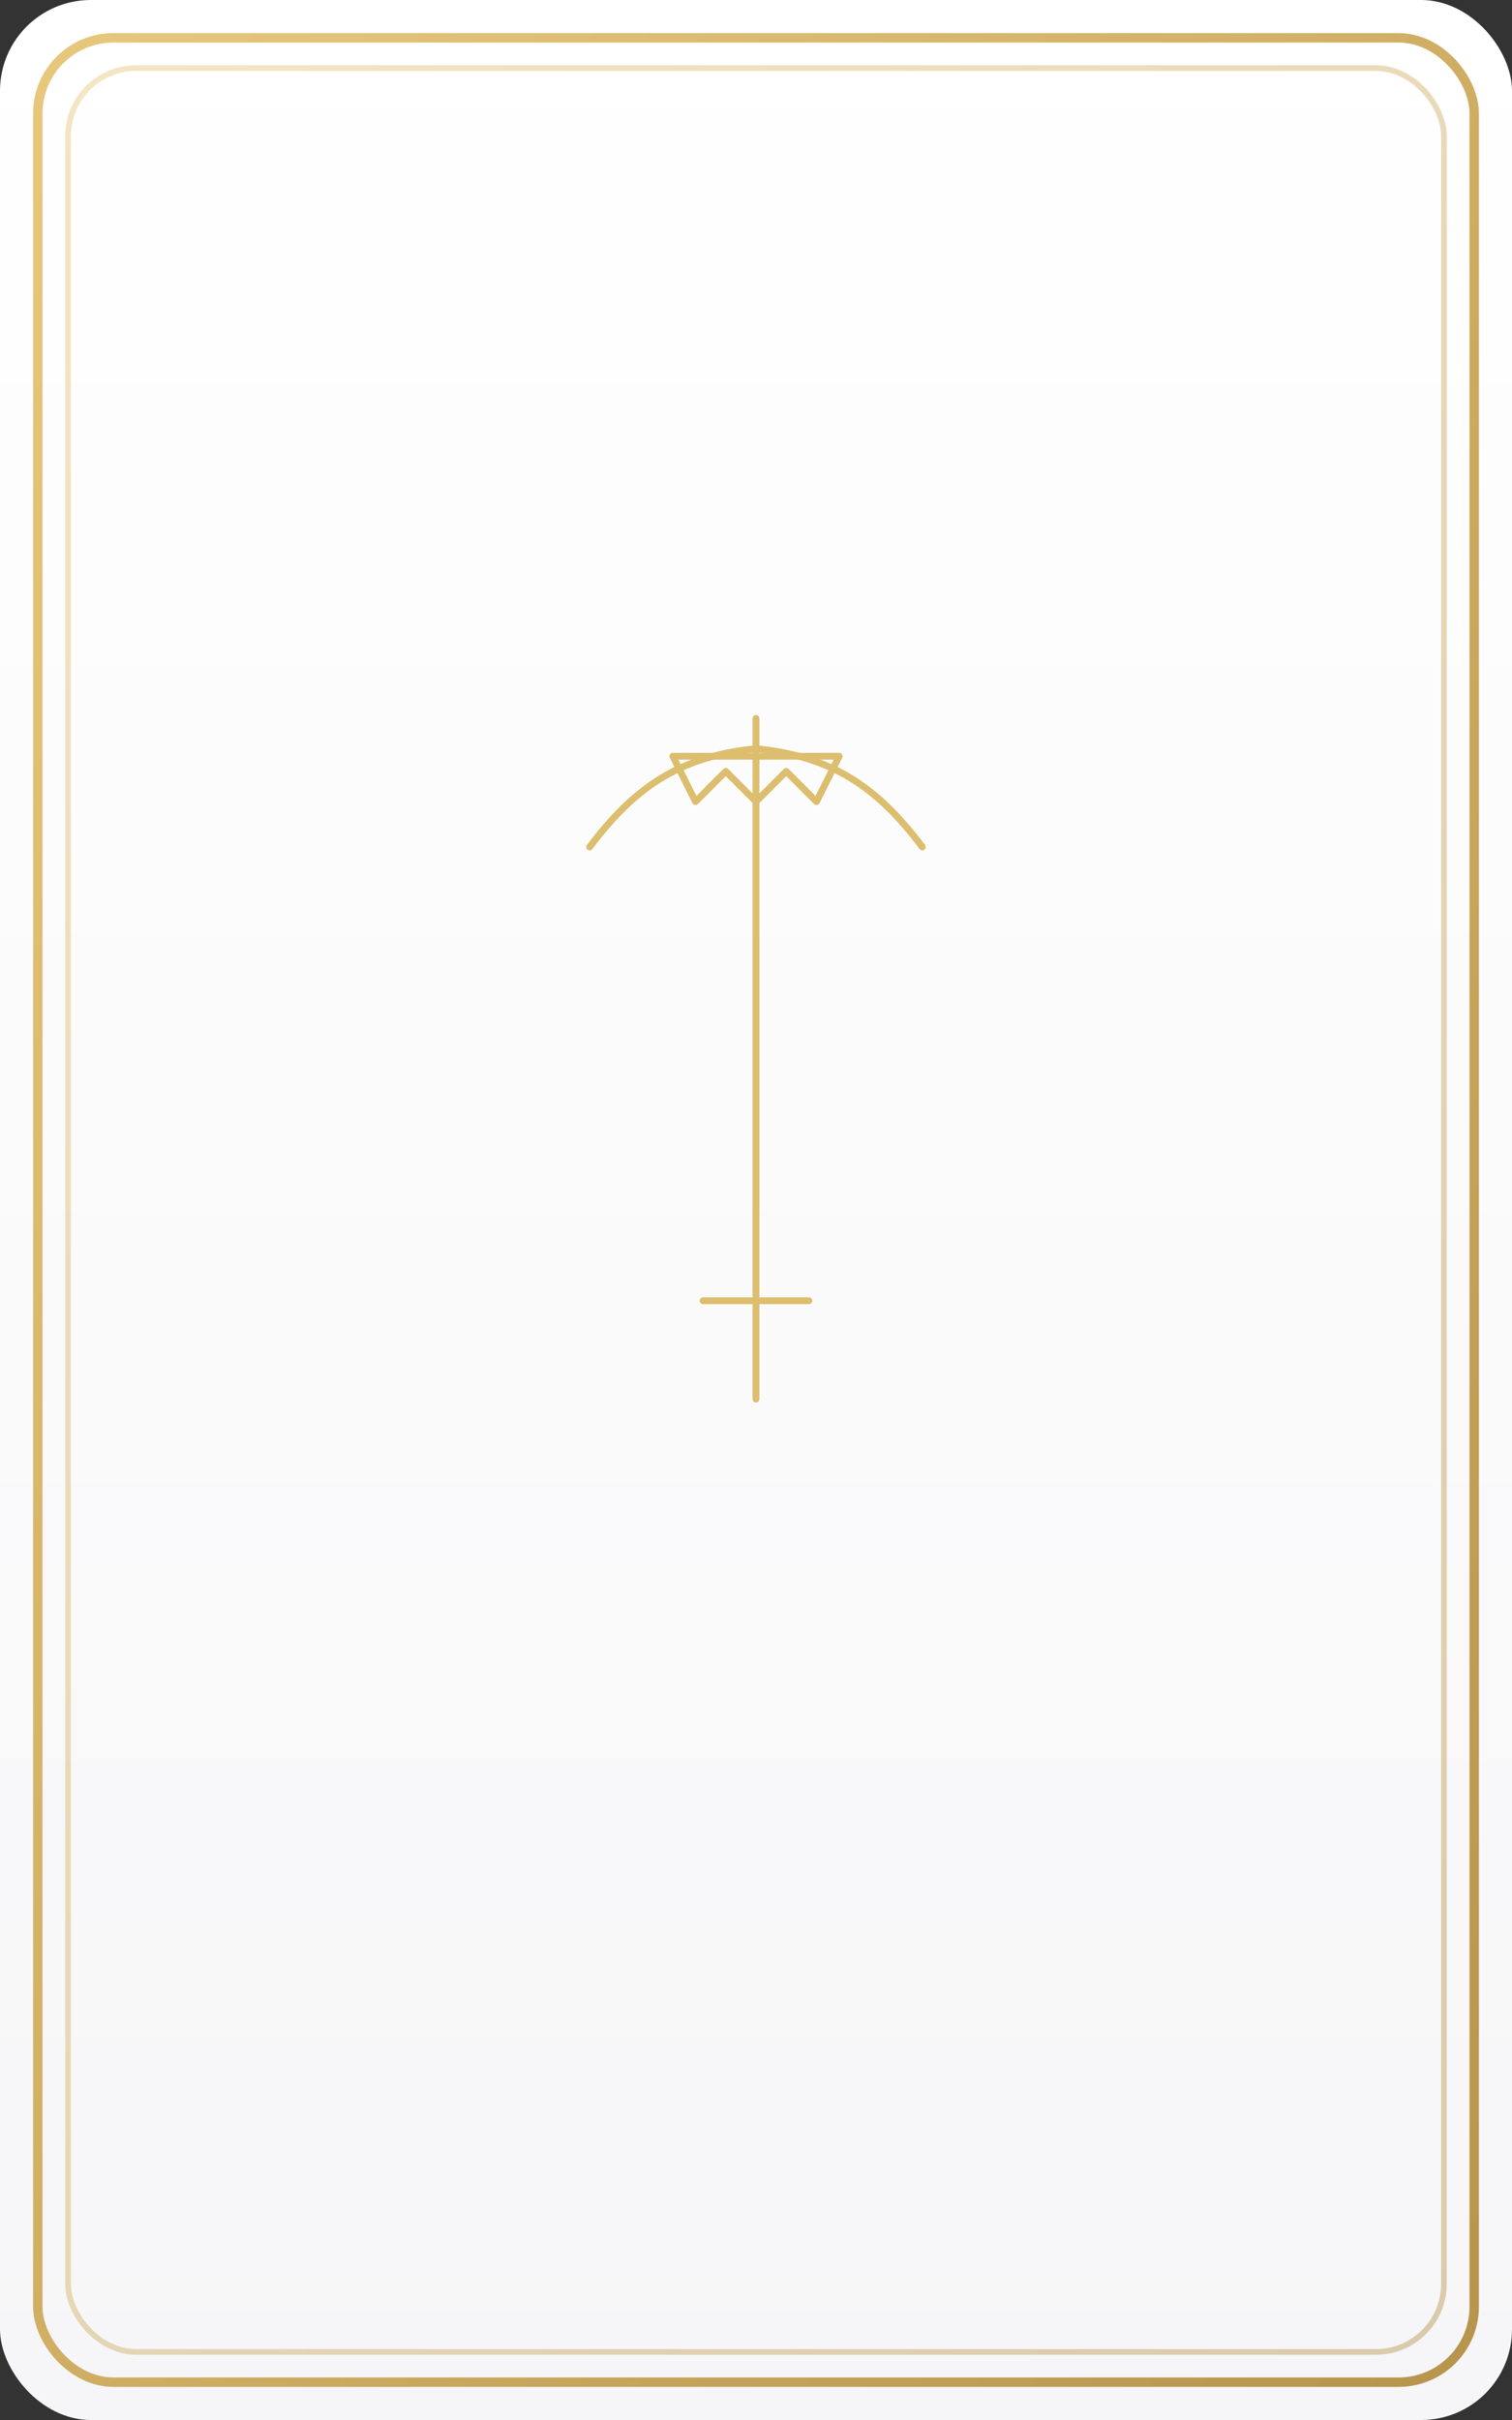 <svg xmlns="http://www.w3.org/2000/svg" viewBox="0 0 400 640">
  <rect x="0" y="0" width="400" height="640" fill="#333333" stroke="none"/>
  <defs>
    <linearGradient id="paper" x1="0" y1="0" x2="0" y2="1">
      <stop offset="0%" stop-color="#ffffff"/>
      <stop offset="100%" stop-color="#f6f6f8"/>
    </linearGradient>
    <linearGradient id="border" x1="0" y1="0" x2="1" y2="1">
      <stop offset="0%" stop-color="#e7c77b"/>
      <stop offset="100%" stop-color="#b8954d"/>
    </linearGradient>
  </defs>

  <rect width="100%" height="100%" rx="24" ry="24" fill="url(#paper)"/>
  <rect x="10" y="10" width="380" height="620" rx="20" ry="20" fill="none" stroke="url(#border)" stroke-width="2.5"/>
  <rect x="18" y="18" width="364" height="604" rx="18" ry="18" fill="none" stroke="url(#border)" stroke-opacity="0.45" stroke-width="1.5"/>

  <!-- Ace of Swords motif: crowned sword, laurel -->
  <g transform="translate(200,320)" stroke="#dabb67" stroke-width="1.8" fill="none" stroke-linecap="round" stroke-linejoin="round" opacity="0.95">
    <!-- crown -->
    <path d="M-22,-120 h44 l-6,12 -8,-8 -8,8 -8,-8 -8,8 z"/>
    <!-- laurel -->
    <path d="M-44,-96 c12,-16 24,-24 44,-26"/>
    <path d="M44,-96 c-12,-16 -24,-24 -44,-26"/>
    <!-- sword -->
    <path d="M0,-110 v160"/>
    <path d="M-14,24 h28"/>
    <path d="M0,-130 v20"/>
  </g>

  <title>Tarot Front - Ace of Swords</title>
</svg>


